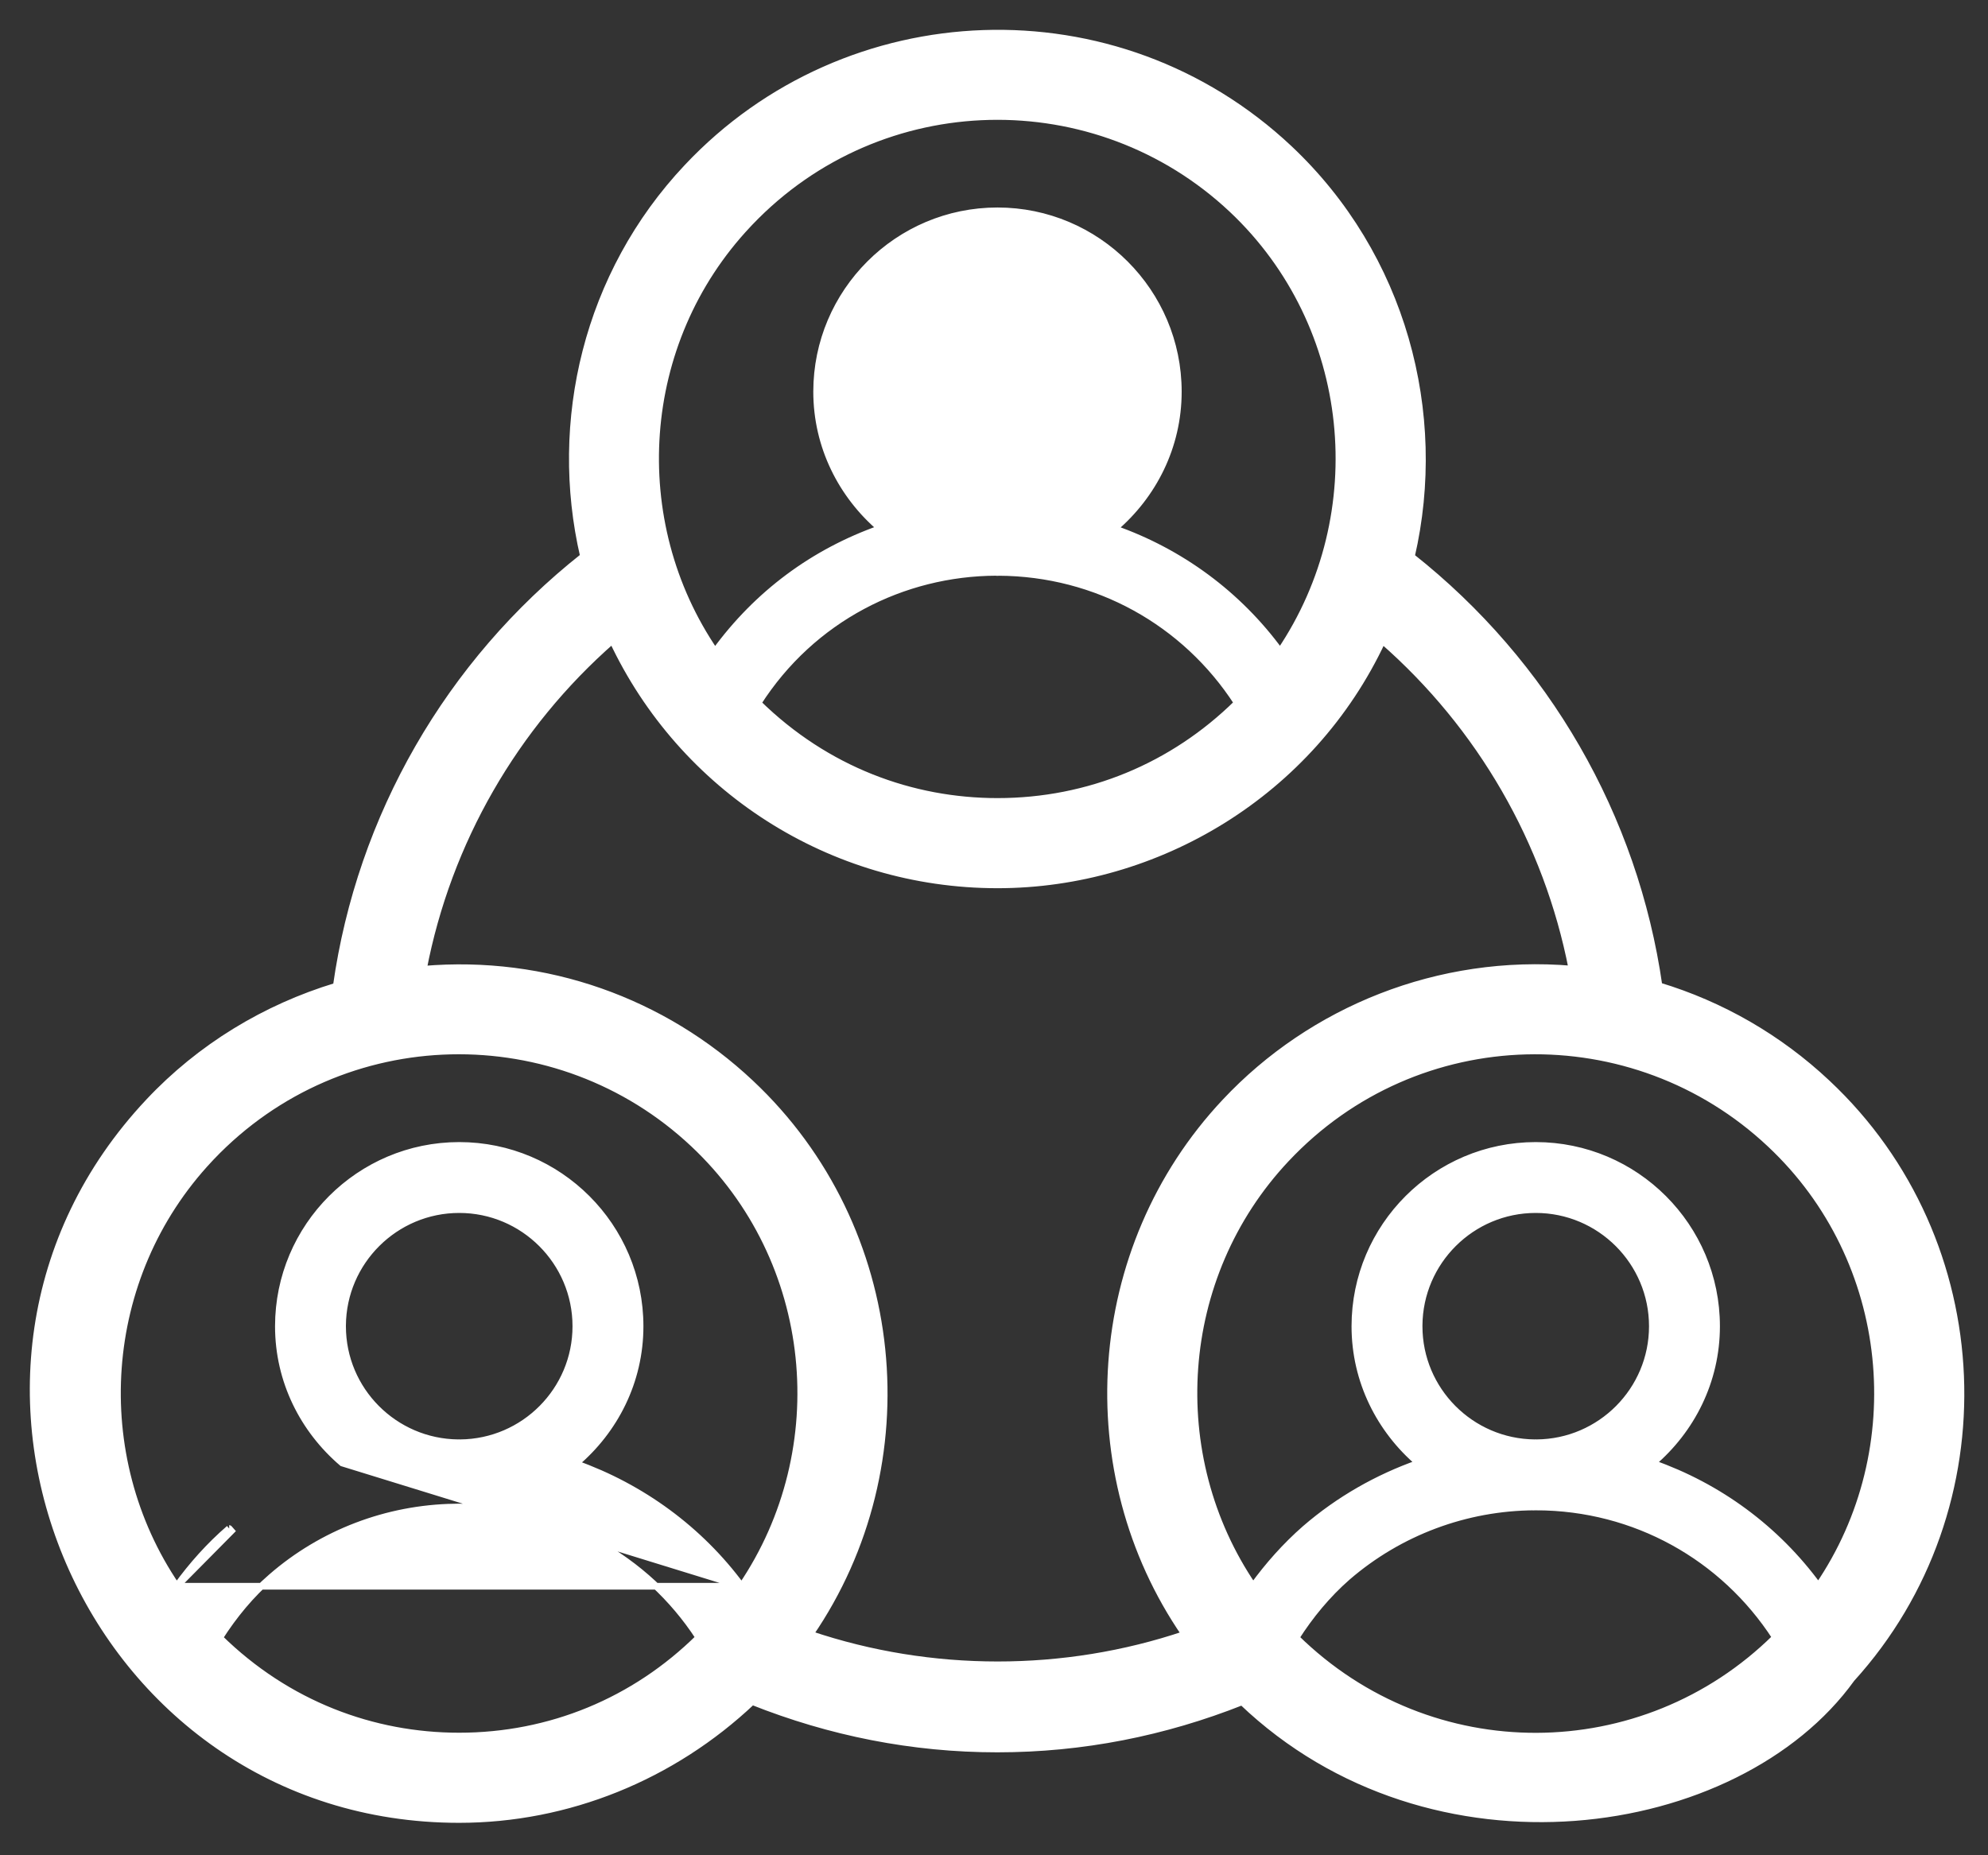 <svg width="60" height="56" viewBox="0 0 60 56" fill="none" xmlns="http://www.w3.org/2000/svg">
<rect x="0" y="0" width="60" height="56" fill="#333333" stroke="none"/>
<path d="M30.134 15.338C30.134 15.338 30.133 15.338 30.128 15.338C30.123 15.337 30.112 15.336 30.102 15.336C30.093 15.336 30.085 15.336 30.081 15.337L30.069 15.337C28.145 15.318 26.586 13.75 26.586 11.822C26.586 9.882 28.164 8.302 30.105 8.302C32.046 8.302 33.624 9.882 33.624 11.822C33.624 13.752 32.062 15.323 30.134 15.338ZM30.134 15.438C32.116 15.422 33.724 13.807 33.724 11.822C33.724 9.826 32.101 8.202 30.105 8.202C28.112 8.202 26.491 9.821 26.486 11.812V11.831C26.491 13.81 28.093 15.418 30.069 15.437C30.08 15.437 30.091 15.436 30.102 15.436C30.107 15.436 30.112 15.437 30.118 15.437C30.123 15.438 30.128 15.438 30.134 15.438ZM5.332 47.88C5.793 47.244 6.317 46.657 6.917 46.137C6.917 46.137 6.918 46.137 6.917 46.137L6.983 46.212L5.332 47.88ZM5.332 47.88C2.653 43.951 2.989 38.535 6.325 34.985L6.383 34.923C10.345 30.769 16.84 30.681 20.933 34.53C24.658 38.03 25.197 43.733 22.383 47.88M5.332 47.88L22.383 47.88ZM22.383 47.88C21.124 46.168 19.364 44.885 17.373 44.177C18.554 43.177 19.319 41.7 19.319 40.032C19.319 37.021 16.871 34.573 13.86 34.573C10.85 34.573 8.401 37.021 8.401 40.032C8.401 41.691 9.159 43.161 10.329 44.161L22.383 47.88ZM55.148 32.693C53.687 31.319 51.95 30.324 50.071 29.756C49.339 24.649 46.666 20.013 42.598 16.799C43.597 12.471 42.346 7.72 38.911 4.485C33.702 -0.413 25.56 -0.078 20.74 5.049C17.703 8.271 16.666 12.729 17.61 16.793C13.542 20.01 10.872 24.651 10.149 29.765C8.007 30.413 6.04 31.605 4.488 33.259C-3.187 41.426 2.636 54.921 13.856 54.921C17.133 54.921 20.293 53.639 22.703 51.361C25.054 52.296 27.534 52.793 30.101 52.793C32.669 52.793 35.144 52.298 37.487 51.369C40.348 54.102 44.08 55.118 47.523 54.862C50.98 54.605 54.161 53.064 55.884 50.671C60.559 45.518 60.228 37.454 55.148 32.693ZM37.184 6.32C40.897 9.818 41.438 15.518 38.635 19.666C37.37 17.933 35.625 16.656 33.631 15.956C34.804 14.956 35.564 13.484 35.564 11.822C35.564 8.812 33.116 6.363 30.105 6.363C27.094 6.363 24.646 8.812 24.646 11.822C24.646 13.481 25.404 14.951 26.574 15.951C24.554 16.663 22.855 17.922 21.581 19.67C18.893 15.743 19.229 10.327 22.575 6.777L22.632 6.716C26.592 2.569 33.091 2.472 37.184 6.32ZM30.086 17.28L30.089 17.281H30.105C30.113 17.281 30.119 17.28 30.124 17.28C30.129 17.279 30.133 17.279 30.135 17.278L30.137 17.278C33.094 17.29 35.766 18.78 37.342 21.218C35.401 23.132 32.853 24.19 30.107 24.19C27.527 24.19 24.942 23.247 22.877 21.222C24.514 18.662 27.254 17.288 30.068 17.277C30.068 17.277 30.07 17.278 30.073 17.278C30.075 17.279 30.08 17.279 30.086 17.28ZM10.34 40.032V40.011C10.352 38.08 11.926 36.512 13.86 36.512C15.8 36.512 17.379 38.091 17.379 40.032C17.379 41.963 15.816 43.533 13.888 43.548C13.888 43.548 13.887 43.548 13.885 43.548C13.882 43.547 13.873 43.546 13.862 43.546C13.854 43.546 13.846 43.547 13.841 43.547L13.831 43.548C13.831 43.548 13.83 43.548 13.831 43.548C11.903 43.531 10.34 41.962 10.34 40.032ZM13.719 45.489L13.718 45.491H13.86C13.872 45.491 13.883 45.489 13.888 45.488C13.89 45.488 13.891 45.488 13.892 45.488C16.806 45.498 19.527 47.019 21.091 49.427C19.151 51.343 16.602 52.401 13.857 52.401C11.257 52.401 8.675 51.444 6.628 49.435C7.063 48.754 7.575 48.133 8.189 47.602C9.721 46.269 11.679 45.522 13.719 45.489ZM36.978 33.259C32.813 37.691 32.408 44.461 35.76 49.331C32.121 50.557 28.099 50.559 24.451 49.328C27.967 44.202 27.312 37.067 22.658 32.694C20.019 30.212 16.464 28.941 12.779 29.256C13.52 25.411 15.527 21.918 18.485 19.328C20.581 23.791 25.067 26.71 30.107 26.71C34.923 26.71 39.569 23.949 41.724 19.335C44.683 21.923 46.695 25.412 47.443 29.251C43.426 28.91 39.587 30.478 36.978 33.259ZM42.831 40.032V40.01C42.843 38.079 44.416 36.512 46.35 36.512C48.291 36.512 49.869 38.091 49.869 40.032C49.869 41.962 48.306 43.533 46.378 43.548C46.378 43.548 46.377 43.548 46.375 43.548C46.374 43.548 46.371 43.547 46.368 43.547C46.364 43.547 46.358 43.546 46.352 43.546C46.344 43.546 46.336 43.547 46.331 43.547L46.32 43.548C46.321 43.548 46.32 43.548 46.32 43.548C44.394 43.531 42.831 41.962 42.831 40.032ZM46.35 45.491L46.35 45.4V45.391L46.352 45.491C46.36 45.491 46.367 45.49 46.372 45.489C46.375 45.489 46.377 45.489 46.379 45.488L46.382 45.488C46.382 45.488 46.382 45.488 46.382 45.488C49.334 45.498 52.007 46.987 53.585 49.424C49.591 53.369 43.175 53.424 39.116 49.433C39.543 48.763 40.059 48.136 40.666 47.604C42.238 46.247 44.243 45.497 46.317 45.488L46.319 45.488C46.324 45.489 46.337 45.491 46.35 45.491ZM37.821 47.877C35.143 43.949 35.48 38.534 38.815 34.985C42.773 30.768 49.311 30.664 53.425 34.532C57.161 38.034 57.693 43.754 54.879 47.875C53.614 46.141 51.869 44.865 49.876 44.165C51.049 43.165 51.809 41.693 51.809 40.032C51.809 37.021 49.361 34.573 46.35 34.573C43.339 34.573 40.891 37.021 40.891 40.032C40.891 41.691 41.649 43.162 42.82 44.162C41.576 44.6 40.41 45.262 39.393 46.14C38.8 46.659 38.277 47.249 37.821 47.877Z" fill="white"/>
<path d="M30.134 15.438V15.338M30.134 15.438C32.116 15.422 33.724 13.807 33.724 11.822C33.724 9.826 32.101 8.202 30.105 8.202C28.112 8.202 26.491 9.821 26.486 11.812V11.831C26.491 13.81 28.093 15.418 30.069 15.437C30.08 15.437 30.091 15.436 30.102 15.436C30.107 15.436 30.112 15.437 30.118 15.437C30.123 15.438 30.128 15.438 30.134 15.438ZM30.134 15.338C30.134 15.338 30.133 15.338 30.128 15.338C30.123 15.337 30.112 15.336 30.102 15.336C30.093 15.336 30.085 15.336 30.081 15.337L30.069 15.337C28.145 15.318 26.586 13.75 26.586 11.822C26.586 9.882 28.164 8.302 30.105 8.302C32.046 8.302 33.624 9.882 33.624 11.822C33.624 13.752 32.062 15.323 30.134 15.338ZM5.332 47.88C5.793 47.244 6.317 46.657 6.917 46.137M5.332 47.88L6.983 46.212L6.917 46.137M5.332 47.88C2.653 43.951 2.989 38.535 6.325 34.985L6.383 34.923C10.345 30.769 16.84 30.681 20.933 34.53M5.332 47.88L22.383 47.88M6.917 46.137C6.918 46.137 6.917 46.137 6.917 46.137ZM20.933 34.53L21.002 34.457M20.933 34.53C24.658 38.03 25.197 43.733 22.383 47.88M22.383 47.88C21.124 46.168 19.364 44.885 17.373 44.177C18.554 43.177 19.319 41.7 19.319 40.032C19.319 37.021 16.871 34.573 13.86 34.573C10.85 34.573 8.401 37.021 8.401 40.032C8.401 41.691 9.159 43.161 10.329 44.161L22.383 47.88ZM13.831 43.548L13.841 43.547C13.846 43.547 13.854 43.546 13.862 43.546C13.873 43.546 13.882 43.547 13.885 43.548C13.887 43.548 13.888 43.548 13.888 43.548C15.816 43.533 17.379 41.963 17.379 40.032C17.379 38.091 15.8 36.512 13.86 36.512C11.926 36.512 10.352 38.08 10.34 40.011V40.032C10.34 41.962 11.903 43.531 13.831 43.548ZM13.831 43.548C13.83 43.548 13.831 43.548 13.831 43.548ZM46.32 43.548L46.331 43.547C46.336 43.547 46.344 43.546 46.352 43.546C46.358 43.546 46.364 43.547 46.368 43.547C46.371 43.547 46.374 43.548 46.375 43.548C46.377 43.548 46.378 43.548 46.378 43.548C48.306 43.533 49.869 41.962 49.869 40.032C49.869 38.091 48.291 36.512 46.35 36.512C44.416 36.512 42.843 38.079 42.831 40.01V40.032C42.831 41.962 44.394 43.531 46.32 43.548ZM46.32 43.548C46.32 43.548 46.321 43.548 46.32 43.548ZM46.382 45.488L46.379 45.488C46.377 45.489 46.375 45.489 46.372 45.489C46.367 45.49 46.36 45.491 46.352 45.491L46.35 45.391V45.4L46.35 45.491C46.337 45.491 46.324 45.489 46.319 45.488L46.317 45.488C44.243 45.497 42.238 46.247 40.666 47.604C40.059 48.136 39.543 48.763 39.116 49.433C43.175 53.424 49.591 53.369 53.585 49.424C52.007 46.987 49.334 45.498 46.382 45.488ZM46.382 45.488C46.382 45.488 46.382 45.488 46.382 45.488ZM55.148 32.693C53.687 31.319 51.95 30.324 50.071 29.756C49.339 24.649 46.666 20.013 42.598 16.799C43.597 12.471 42.346 7.72 38.911 4.485C33.702 -0.413 25.56 -0.078 20.74 5.049C17.703 8.271 16.666 12.729 17.61 16.793C13.542 20.01 10.872 24.651 10.149 29.765C8.007 30.413 6.04 31.605 4.488 33.259C-3.187 41.426 2.636 54.921 13.856 54.921C17.133 54.921 20.293 53.639 22.703 51.361C25.054 52.296 27.534 52.793 30.101 52.793C32.669 52.793 35.144 52.298 37.487 51.369C40.348 54.102 44.08 55.118 47.523 54.862C50.98 54.605 54.161 53.064 55.884 50.671C60.559 45.518 60.228 37.454 55.148 32.693ZM37.184 6.32C40.897 9.818 41.438 15.518 38.635 19.666C37.37 17.933 35.625 16.656 33.631 15.956C34.804 14.956 35.564 13.484 35.564 11.822C35.564 8.812 33.116 6.363 30.105 6.363C27.094 6.363 24.646 8.812 24.646 11.822C24.646 13.481 25.404 14.951 26.574 15.951C24.554 16.663 22.855 17.922 21.581 19.67C18.893 15.743 19.229 10.327 22.575 6.777L22.632 6.716C26.592 2.569 33.091 2.472 37.184 6.32ZM30.086 17.28L30.089 17.281H30.105C30.113 17.281 30.119 17.28 30.124 17.28C30.129 17.279 30.133 17.279 30.135 17.278L30.137 17.278C33.094 17.29 35.766 18.78 37.342 21.218C35.401 23.132 32.853 24.19 30.107 24.19C27.527 24.19 24.942 23.247 22.877 21.222C24.514 18.662 27.254 17.288 30.068 17.277C30.068 17.277 30.07 17.278 30.073 17.278C30.075 17.279 30.08 17.279 30.086 17.28ZM13.719 45.489L13.718 45.491H13.86C13.872 45.491 13.883 45.489 13.888 45.488C13.89 45.488 13.891 45.488 13.892 45.488C16.806 45.498 19.527 47.019 21.091 49.427C19.151 51.343 16.602 52.401 13.857 52.401C11.257 52.401 8.675 51.444 6.628 49.435C7.063 48.754 7.575 48.133 8.189 47.602C9.721 46.269 11.679 45.522 13.719 45.489ZM36.978 33.259C32.813 37.691 32.408 44.461 35.76 49.331C32.121 50.557 28.099 50.559 24.451 49.328C27.967 44.202 27.312 37.067 22.658 32.694C20.019 30.212 16.464 28.941 12.779 29.256C13.52 25.411 15.527 21.918 18.485 19.328C20.581 23.791 25.067 26.71 30.107 26.71C34.923 26.71 39.569 23.949 41.724 19.335C44.683 21.923 46.695 25.412 47.443 29.251C43.426 28.91 39.587 30.478 36.978 33.259ZM37.821 47.877C35.143 43.949 35.48 38.534 38.815 34.985C42.773 30.768 49.311 30.664 53.425 34.532C57.161 38.034 57.693 43.754 54.879 47.875C53.614 46.141 51.869 44.865 49.876 44.165C51.049 43.165 51.809 41.693 51.809 40.032C51.809 37.021 49.361 34.573 46.35 34.573C43.339 34.573 40.891 37.021 40.891 40.032C40.891 41.691 41.649 43.162 42.82 44.162C41.576 44.6 40.41 45.262 39.393 46.14C38.8 46.659 38.277 47.249 37.821 47.877Z" stroke="white" stroke-width="0.2"/>
</svg>
